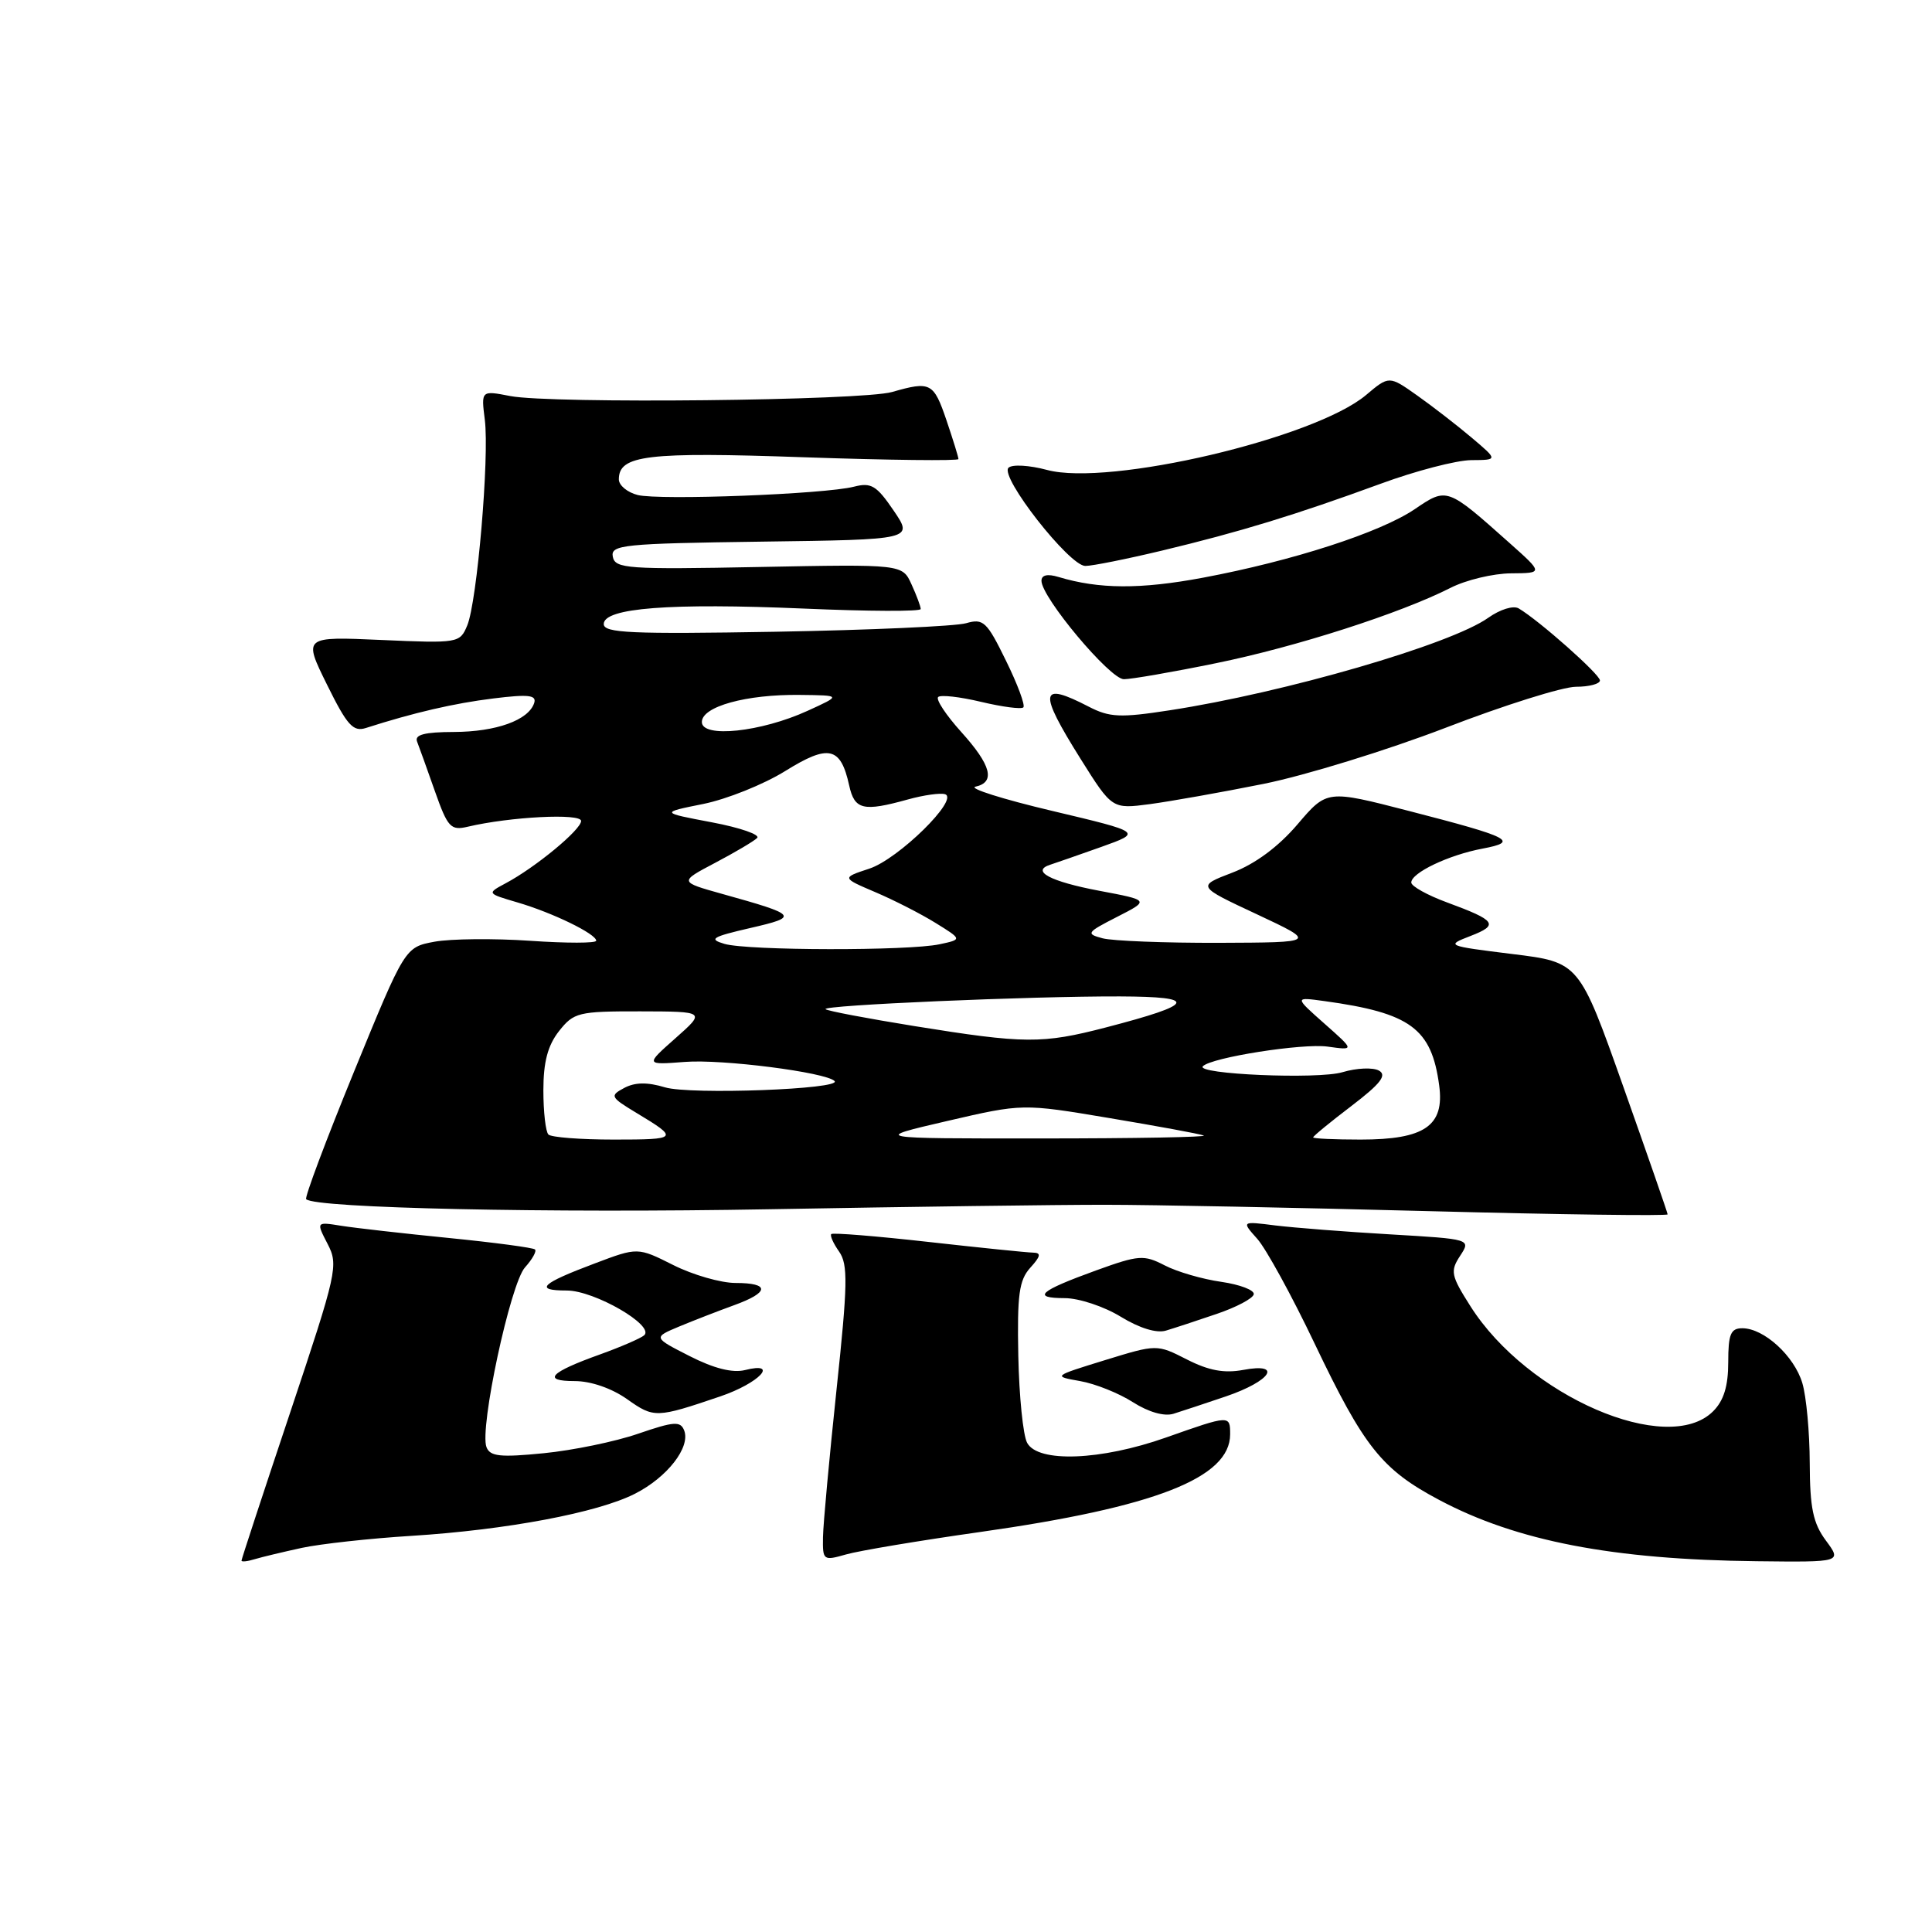 <?xml version="1.0" encoding="UTF-8" standalone="no"?>
<!DOCTYPE svg PUBLIC "-//W3C//DTD SVG 1.1//EN" "http://www.w3.org/Graphics/SVG/1.1/DTD/svg11.dtd" >
<svg xmlns="http://www.w3.org/2000/svg" xmlns:xlink="http://www.w3.org/1999/xlink" version="1.1" viewBox="0 0 256 256">
 <g >
 <path fill="currentColor"
d=" M 40.00 205.10 C 42.48 204.57 49.00 203.85 54.50 203.51 C 67.12 202.72 79.22 200.44 84.15 197.92 C 88.43 195.74 91.51 191.77 90.66 189.55 C 90.17 188.28 89.32 188.34 84.57 189.97 C 81.54 191.02 75.90 192.18 72.04 192.56 C 66.29 193.13 64.93 192.99 64.46 191.75 C 63.51 189.29 67.63 170.06 69.57 167.93 C 70.53 166.86 71.13 165.80 70.89 165.56 C 70.66 165.33 65.53 164.64 59.48 164.04 C 53.44 163.44 47.01 162.71 45.20 162.42 C 41.89 161.89 41.89 161.89 43.41 164.83 C 44.87 167.64 44.66 168.57 38.47 187.10 C 34.91 197.74 32.00 206.60 32.00 206.79 C 32.00 206.98 32.79 206.90 33.75 206.60 C 34.71 206.31 37.52 205.64 40.00 205.10 Z  M 129.86 203.00 C 153.07 199.71 163.00 195.83 163.00 190.05 C 163.00 187.49 162.97 187.49 154.50 190.48 C 145.87 193.53 137.53 193.85 136.10 191.18 C 135.56 190.18 135.04 185.00 134.93 179.66 C 134.77 171.56 135.03 169.63 136.52 167.98 C 137.90 166.46 137.99 166.00 136.90 165.98 C 136.13 165.97 129.88 165.33 123.00 164.56 C 116.13 163.79 110.34 163.32 110.15 163.52 C 109.95 163.71 110.42 164.76 111.19 165.85 C 112.38 167.55 112.33 170.17 110.84 184.17 C 109.89 193.15 109.08 201.93 109.05 203.68 C 109.00 206.77 109.09 206.83 112.11 205.97 C 113.82 205.48 121.81 204.14 129.86 203.00 Z  M 241.94 204.13 C 240.24 201.83 239.82 199.82 239.80 193.88 C 239.79 189.82 239.35 185.04 238.82 183.27 C 237.75 179.67 233.73 176.00 230.87 176.00 C 229.32 176.00 229.00 176.78 229.00 180.50 C 229.00 183.67 228.41 185.59 227.00 187.00 C 220.97 193.03 202.40 185.00 194.84 173.08 C 192.26 169.02 192.14 168.44 193.47 166.41 C 194.92 164.19 194.92 164.19 184.21 163.56 C 178.32 163.22 171.47 162.68 169.00 162.38 C 164.50 161.81 164.50 161.81 166.60 164.16 C 167.75 165.45 171.17 171.68 174.18 178.00 C 180.75 191.77 183.09 194.71 190.70 198.75 C 200.95 204.20 213.70 206.66 232.78 206.87 C 244.06 207.00 244.06 207.00 241.94 204.13 Z  M 95.44 185.03 C 100.61 183.27 103.32 180.38 98.72 181.54 C 97.07 181.95 94.60 181.33 91.38 179.69 C 86.53 177.22 86.53 177.22 90.02 175.76 C 91.94 174.96 95.20 173.70 97.26 172.95 C 101.97 171.25 102.05 170.00 97.47 170.00 C 95.52 170.00 91.81 168.93 89.22 167.63 C 84.50 165.26 84.50 165.26 78.81 167.41 C 71.67 170.09 70.73 171.00 75.10 171.00 C 78.77 171.00 86.82 175.66 85.35 176.94 C 84.88 177.34 82.25 178.48 79.50 179.47 C 72.85 181.85 71.77 183.00 76.15 183.00 C 78.29 183.00 81.05 183.95 83.10 185.40 C 86.66 187.92 86.96 187.91 95.44 185.03 Z  M 162.44 185.03 C 168.40 183.00 170.02 180.53 164.74 181.52 C 162.22 181.99 160.16 181.61 157.28 180.14 C 153.29 178.11 153.29 178.11 146.40 180.23 C 139.50 182.36 139.50 182.36 143.12 183.00 C 145.12 183.35 148.27 184.61 150.12 185.80 C 152.20 187.12 154.27 187.71 155.50 187.33 C 156.60 186.99 159.72 185.95 162.44 185.03 Z  M 161.22 174.10 C 163.81 173.22 166.03 172.05 166.13 171.50 C 166.24 170.95 164.30 170.21 161.82 169.85 C 159.34 169.50 155.96 168.52 154.33 167.67 C 151.56 166.24 150.90 166.29 145.23 168.34 C 137.70 171.07 136.65 172.00 141.08 172.01 C 142.96 172.01 146.30 173.12 148.50 174.47 C 150.98 175.99 153.26 176.69 154.50 176.31 C 155.60 175.98 158.62 174.99 161.22 174.10 Z  M 146.50 159.64 C 152.55 159.64 171.79 160.02 189.25 160.48 C 206.71 160.94 220.99 161.13 220.97 160.91 C 220.96 160.68 218.31 153.07 215.10 144.00 C 209.25 127.50 209.25 127.50 200.37 126.41 C 191.67 125.33 191.56 125.29 194.83 124.03 C 198.66 122.55 198.27 121.98 191.75 119.58 C 189.14 118.62 187.00 117.43 187.00 116.94 C 187.00 115.65 191.96 113.29 196.42 112.45 C 201.36 111.52 200.23 110.95 186.67 107.45 C 175.83 104.65 175.83 104.65 171.91 109.25 C 169.38 112.21 166.31 114.48 163.29 115.63 C 158.59 117.43 158.59 117.43 166.55 121.15 C 174.50 124.88 174.50 124.88 161.50 124.93 C 154.35 124.95 147.42 124.68 146.10 124.33 C 143.85 123.73 143.97 123.56 148.02 121.49 C 152.33 119.29 152.33 119.29 145.65 118.03 C 139.14 116.80 136.54 115.41 139.19 114.57 C 139.91 114.34 142.94 113.28 145.93 112.22 C 151.35 110.28 151.35 110.28 139.43 107.45 C 132.87 105.90 128.29 104.45 129.25 104.24 C 131.94 103.65 131.35 101.40 127.36 96.98 C 125.36 94.76 123.98 92.68 124.31 92.36 C 124.63 92.04 127.19 92.33 130.00 93.00 C 132.81 93.67 135.33 94.00 135.60 93.73 C 135.87 93.46 134.84 90.68 133.30 87.55 C 130.76 82.35 130.30 81.92 128.01 82.58 C 126.63 82.98 115.26 83.49 102.75 83.71 C 83.62 84.04 80.00 83.88 80.00 82.69 C 80.00 80.55 88.77 79.88 106.53 80.64 C 115.04 81.01 122.00 81.04 122.00 80.70 C 122.00 80.37 121.45 78.89 120.78 77.43 C 119.57 74.76 119.57 74.76 100.55 75.13 C 83.15 75.47 81.50 75.35 81.20 73.77 C 80.89 72.19 82.53 72.02 100.94 71.77 C 121.03 71.50 121.03 71.50 118.41 67.65 C 116.15 64.33 115.44 63.90 113.15 64.49 C 109.30 65.48 87.41 66.32 84.49 65.59 C 83.12 65.24 82.00 64.31 82.00 63.52 C 82.00 60.30 85.69 59.86 106.55 60.59 C 117.80 60.98 127.00 61.08 127.00 60.83 C 127.00 60.57 126.28 58.25 125.41 55.68 C 123.71 50.69 123.30 50.48 118.21 51.94 C 114.21 53.09 73.03 53.52 67.62 52.48 C 63.75 51.73 63.75 51.73 64.24 55.62 C 64.86 60.55 63.22 79.74 61.91 82.88 C 60.94 85.21 60.73 85.25 50.55 84.80 C 40.18 84.34 40.18 84.34 43.33 90.72 C 45.99 96.11 46.79 97.01 48.49 96.46 C 54.85 94.42 60.17 93.19 65.36 92.55 C 70.04 91.97 71.13 92.10 70.78 93.16 C 70.03 95.43 65.75 96.97 60.14 96.99 C 56.27 97.00 54.92 97.35 55.26 98.25 C 55.53 98.94 56.59 101.89 57.62 104.82 C 59.33 109.66 59.72 110.08 62.00 109.54 C 67.60 108.22 77.00 107.74 77.00 108.78 C 77.00 109.94 70.95 114.94 67.00 117.04 C 64.50 118.38 64.50 118.38 68.58 119.58 C 73.23 120.94 79.00 123.75 79.00 124.65 C 79.00 124.99 75.06 124.99 70.25 124.66 C 65.44 124.33 59.74 124.39 57.58 124.78 C 53.66 125.51 53.66 125.51 46.91 142.00 C 43.20 151.07 40.34 158.68 40.57 158.90 C 41.76 160.09 72.61 160.76 102.00 160.23 C 120.43 159.90 140.45 159.63 146.50 159.64 Z  M 167.42 103.87 C 172.94 102.76 183.80 99.41 191.56 96.43 C 199.31 93.44 207.08 91.00 208.83 91.00 C 210.57 91.00 212.00 90.62 212.00 90.16 C 212.00 89.36 203.98 82.25 201.24 80.62 C 200.53 80.20 198.78 80.74 197.20 81.86 C 192.24 85.39 170.23 91.78 154.97 94.12 C 148.44 95.13 147.02 95.06 144.27 93.64 C 137.74 90.26 137.54 91.55 143.18 100.55 C 147.36 107.21 147.36 107.21 152.37 106.55 C 155.12 106.18 161.89 104.98 167.42 103.87 Z  M 161.11 87.88 C 171.72 85.72 185.56 81.27 192.21 77.89 C 194.25 76.85 197.85 75.99 200.21 75.97 C 204.50 75.94 204.50 75.94 200.00 71.93 C 191.73 64.56 191.74 64.56 187.47 67.46 C 182.90 70.56 171.28 74.32 159.39 76.55 C 151.11 78.10 145.62 78.07 140.25 76.45 C 138.79 76.01 138.00 76.19 138.00 76.96 C 138.00 79.16 147.08 90.00 148.92 90.00 C 149.91 90.00 155.40 89.05 161.11 87.88 Z  M 154.00 72.95 C 164.23 70.50 171.69 68.22 182.94 64.10 C 187.58 62.39 192.98 60.99 194.94 60.97 C 198.50 60.95 198.50 60.95 195.00 57.99 C 193.07 56.36 189.83 53.85 187.78 52.40 C 184.06 49.77 184.06 49.77 181.00 52.35 C 174.18 58.08 146.95 64.48 138.74 62.27 C 136.39 61.64 134.11 61.51 133.63 61.98 C 132.43 63.16 141.70 75.00 143.81 74.99 C 144.74 74.99 149.32 74.07 154.00 72.95 Z  M 72.67 150.33 C 72.30 149.97 72.00 147.33 72.00 144.47 C 72.00 140.72 72.58 138.53 74.07 136.63 C 76.03 134.15 76.63 134.00 84.82 134.01 C 93.50 134.03 93.50 134.03 89.50 137.57 C 85.50 141.11 85.50 141.11 90.74 140.71 C 95.67 140.32 109.41 142.08 110.58 143.24 C 111.66 144.33 91.46 145.08 88.12 144.08 C 85.77 143.37 84.13 143.40 82.71 144.16 C 80.78 145.19 80.86 145.37 84.34 147.47 C 89.99 150.87 89.88 151.00 81.33 151.00 C 76.93 151.00 73.03 150.70 72.67 150.33 Z  M 125.50 148.54 C 135.50 146.22 135.50 146.22 147.00 148.15 C 153.32 149.21 158.95 150.24 159.50 150.46 C 160.05 150.67 150.38 150.85 138.00 150.85 C 115.50 150.86 115.50 150.86 125.50 148.54 Z  M 174.00 150.71 C 174.00 150.54 176.28 148.67 179.08 146.54 C 182.93 143.60 183.81 142.47 182.72 141.86 C 181.93 141.42 179.76 141.51 177.89 142.07 C 174.64 143.05 158.32 142.34 159.39 141.28 C 160.55 140.11 172.61 138.22 175.91 138.68 C 179.50 139.18 179.50 139.18 175.50 135.64 C 171.50 132.10 171.50 132.10 175.50 132.65 C 186.90 134.22 189.69 136.27 190.70 143.83 C 191.42 149.18 188.78 151.00 180.28 151.00 C 176.82 151.00 174.00 150.87 174.00 150.71 Z  M 121.15 135.96 C 114.91 134.95 109.61 133.95 109.39 133.72 C 108.86 133.19 136.61 131.99 148.41 132.03 C 158.86 132.07 158.42 133.05 146.58 136.13 C 138.08 138.34 135.80 138.32 121.15 135.96 Z  M 96.00 125.07 C 93.85 124.44 94.33 124.14 99.40 122.97 C 105.92 121.47 105.74 121.25 95.74 118.46 C 89.98 116.85 89.98 116.85 94.74 114.34 C 97.36 112.96 99.87 111.48 100.32 111.04 C 100.78 110.61 98.08 109.67 94.32 108.96 C 87.50 107.67 87.50 107.67 93.18 106.53 C 96.30 105.90 101.19 103.94 104.04 102.17 C 109.81 98.58 111.39 98.94 112.52 104.07 C 113.23 107.31 114.37 107.58 120.31 105.93 C 122.40 105.35 124.62 105.04 125.23 105.24 C 127.14 105.88 119.05 113.83 115.19 115.10 C 111.52 116.31 111.52 116.31 115.97 118.21 C 118.42 119.25 122.01 121.08 123.96 122.29 C 127.50 124.48 127.50 124.48 124.50 125.12 C 120.37 126.01 99.06 125.97 96.00 125.07 Z  M 93.00 95.67 C 93.00 93.62 98.87 91.99 106.00 92.08 C 111.50 92.14 111.50 92.14 107.00 94.19 C 100.85 97.00 93.00 97.83 93.00 95.67 Z "/>
</g>
</svg>